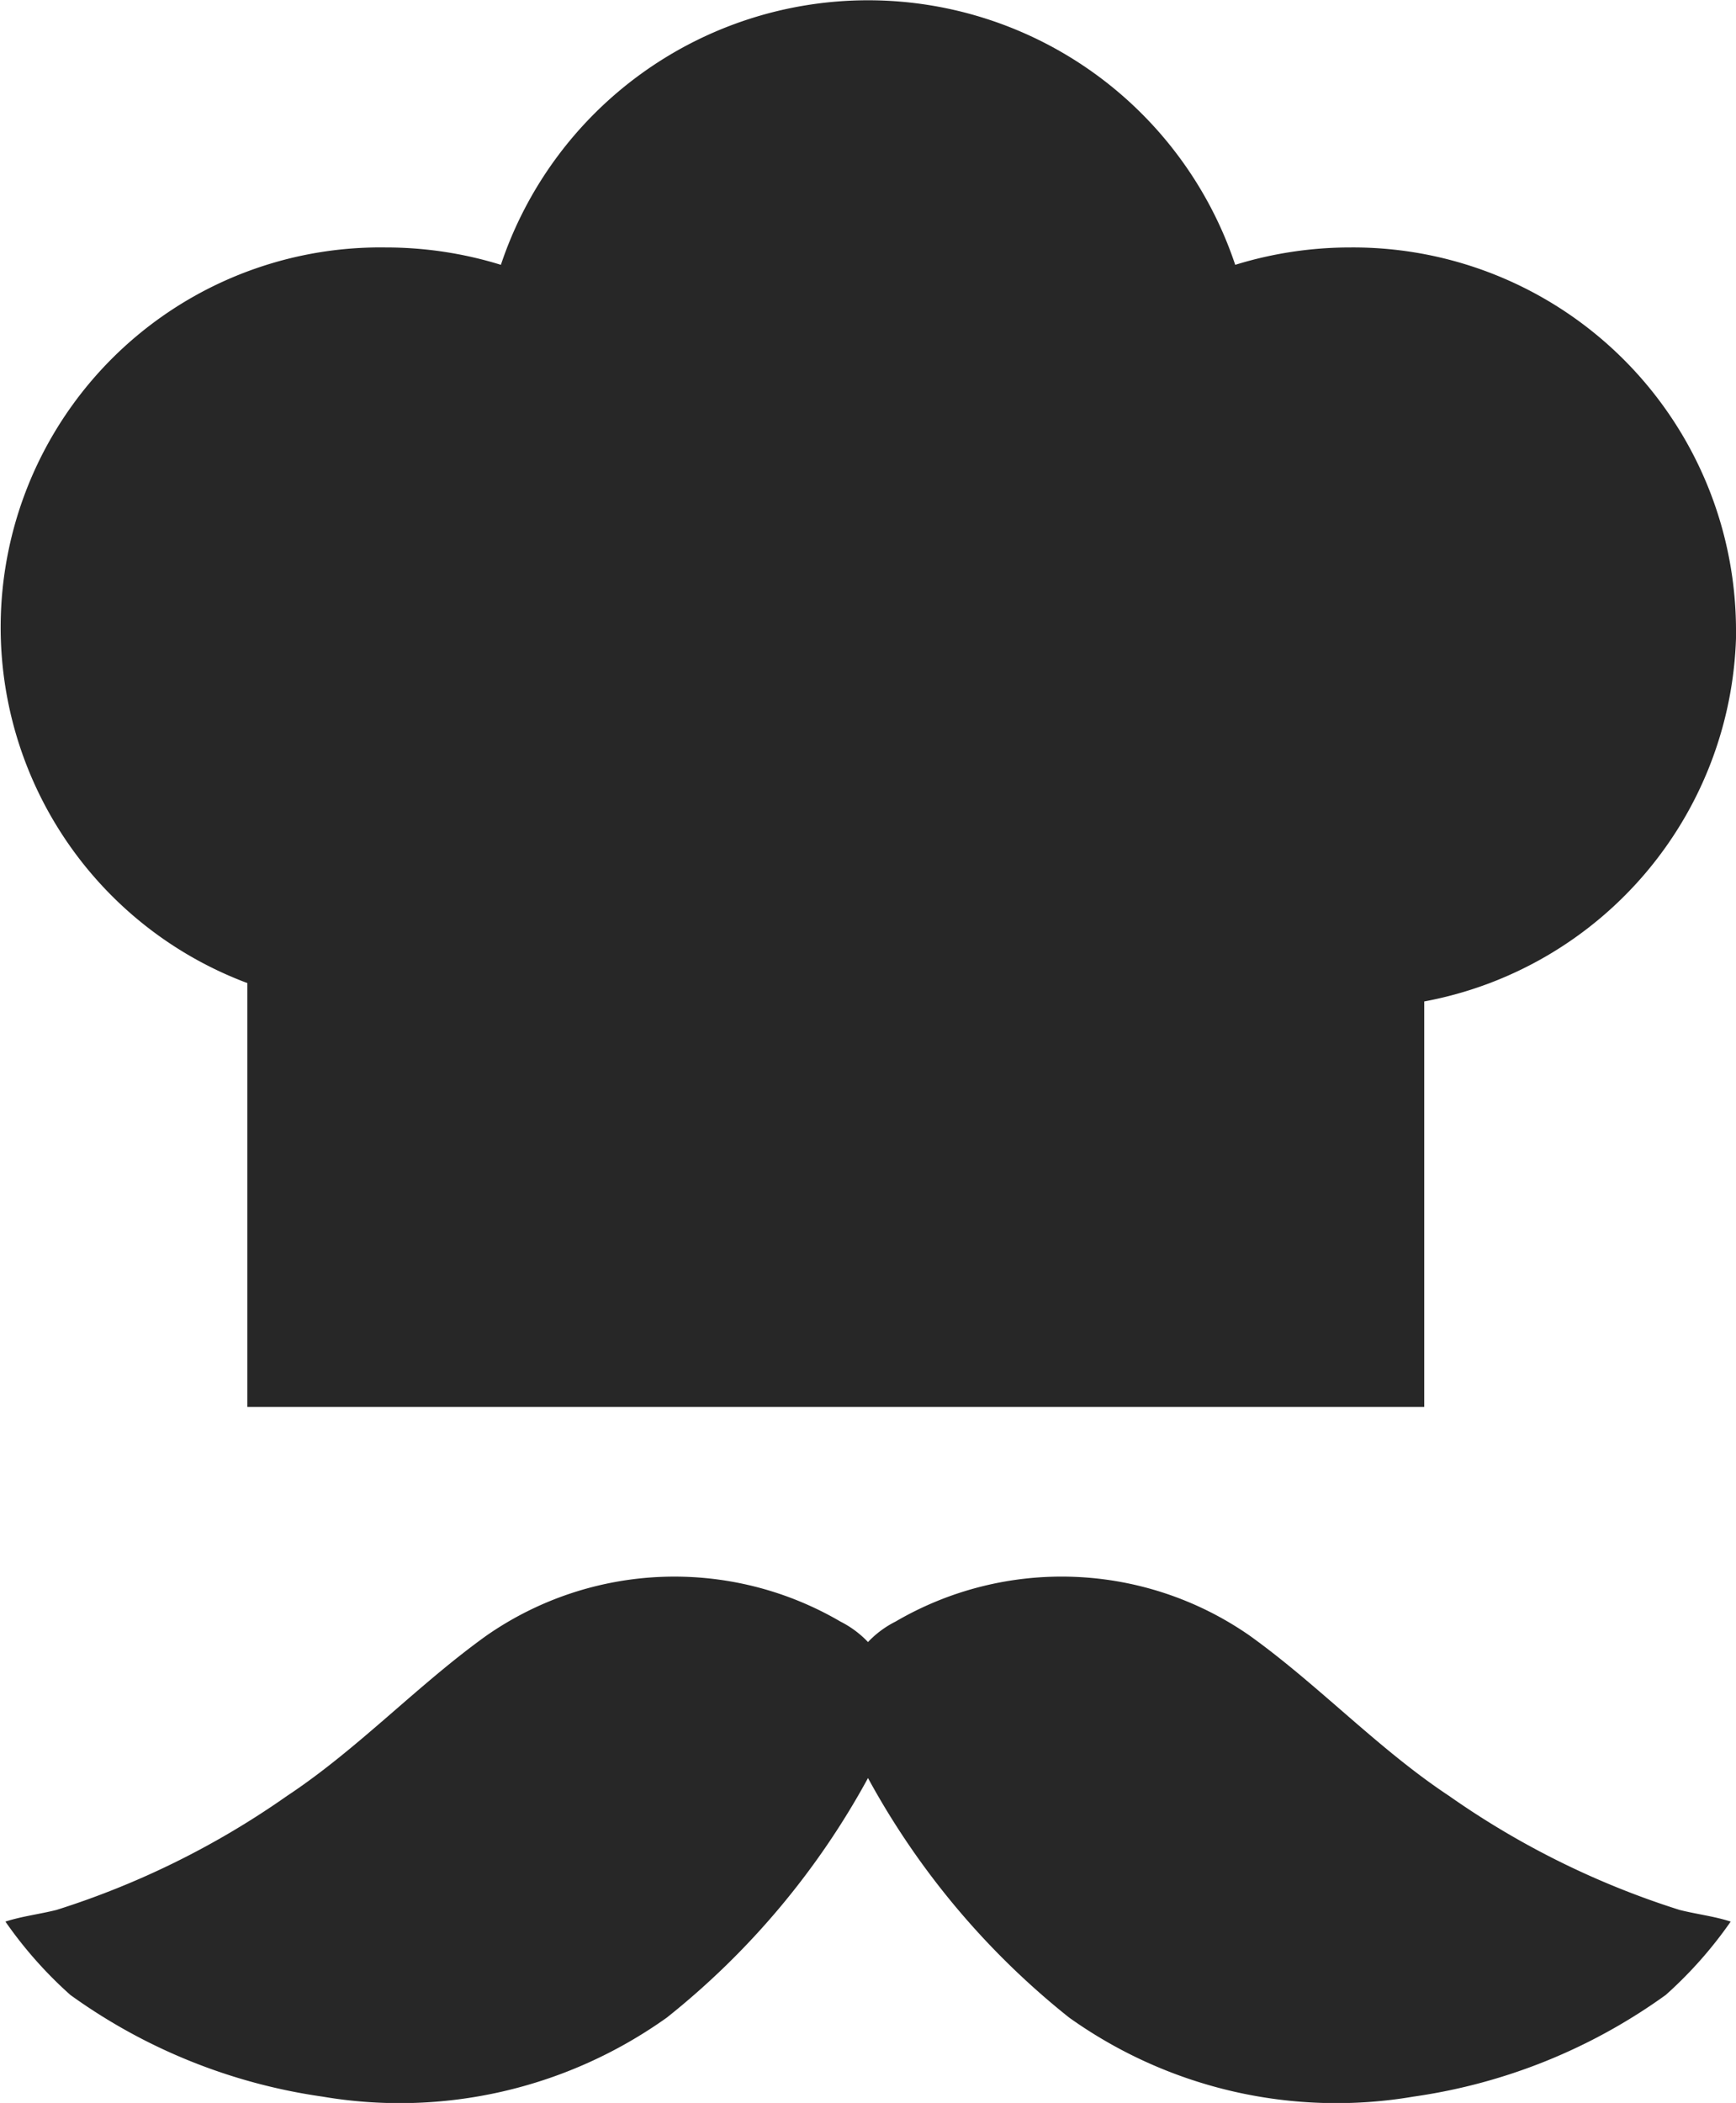 <svg xmlns="http://www.w3.org/2000/svg" width="17" height="20.583" viewBox="0 0 17 20.583"><g transform="translate(-883.648 -119.3)"><path d="M906.16,170.438a8.235,8.235,0,0,1-2.259-1.117c-.694-.459-1.276-1.084-1.953-1.569a3.224,3.224,0,0,0-3.467-.136.966.966,0,0,0-.269.2.981.981,0,0,0-.269-.2,3.223,3.223,0,0,0-3.466.136c-.677.485-1.259,1.11-1.953,1.569a8.239,8.239,0,0,1-2.259,1.117c-.168.042-.339.062-.5.114a4.081,4.081,0,0,0,.636.718,5.56,5.56,0,0,0,2.468.995,4.505,4.505,0,0,0,3.374-.774,7.7,7.7,0,0,0,1.969-2.344,7.706,7.706,0,0,0,1.969,2.344,4.506,4.506,0,0,0,3.374.774,5.561,5.561,0,0,0,2.469-.995,4.1,4.1,0,0,0,.636-.718C906.5,170.5,906.327,170.48,906.16,170.438Z" transform="translate(-6.064 -32.444)" fill="#272727"/><path d="M906.653,143.113a3.75,3.75,0,0,0-3.775-3.725,3.815,3.815,0,0,0-1.129.17,3.791,3.791,0,0,0-7.191,0,3.816,3.816,0,0,0-1.129-.17,3.718,3.718,0,0,0-1.354,7.2v4.149H903.6v-3.969a3.739,3.739,0,0,0,3.055-3.657" transform="translate(-6.005 -17.666)" fill="#272727"/></g></svg>